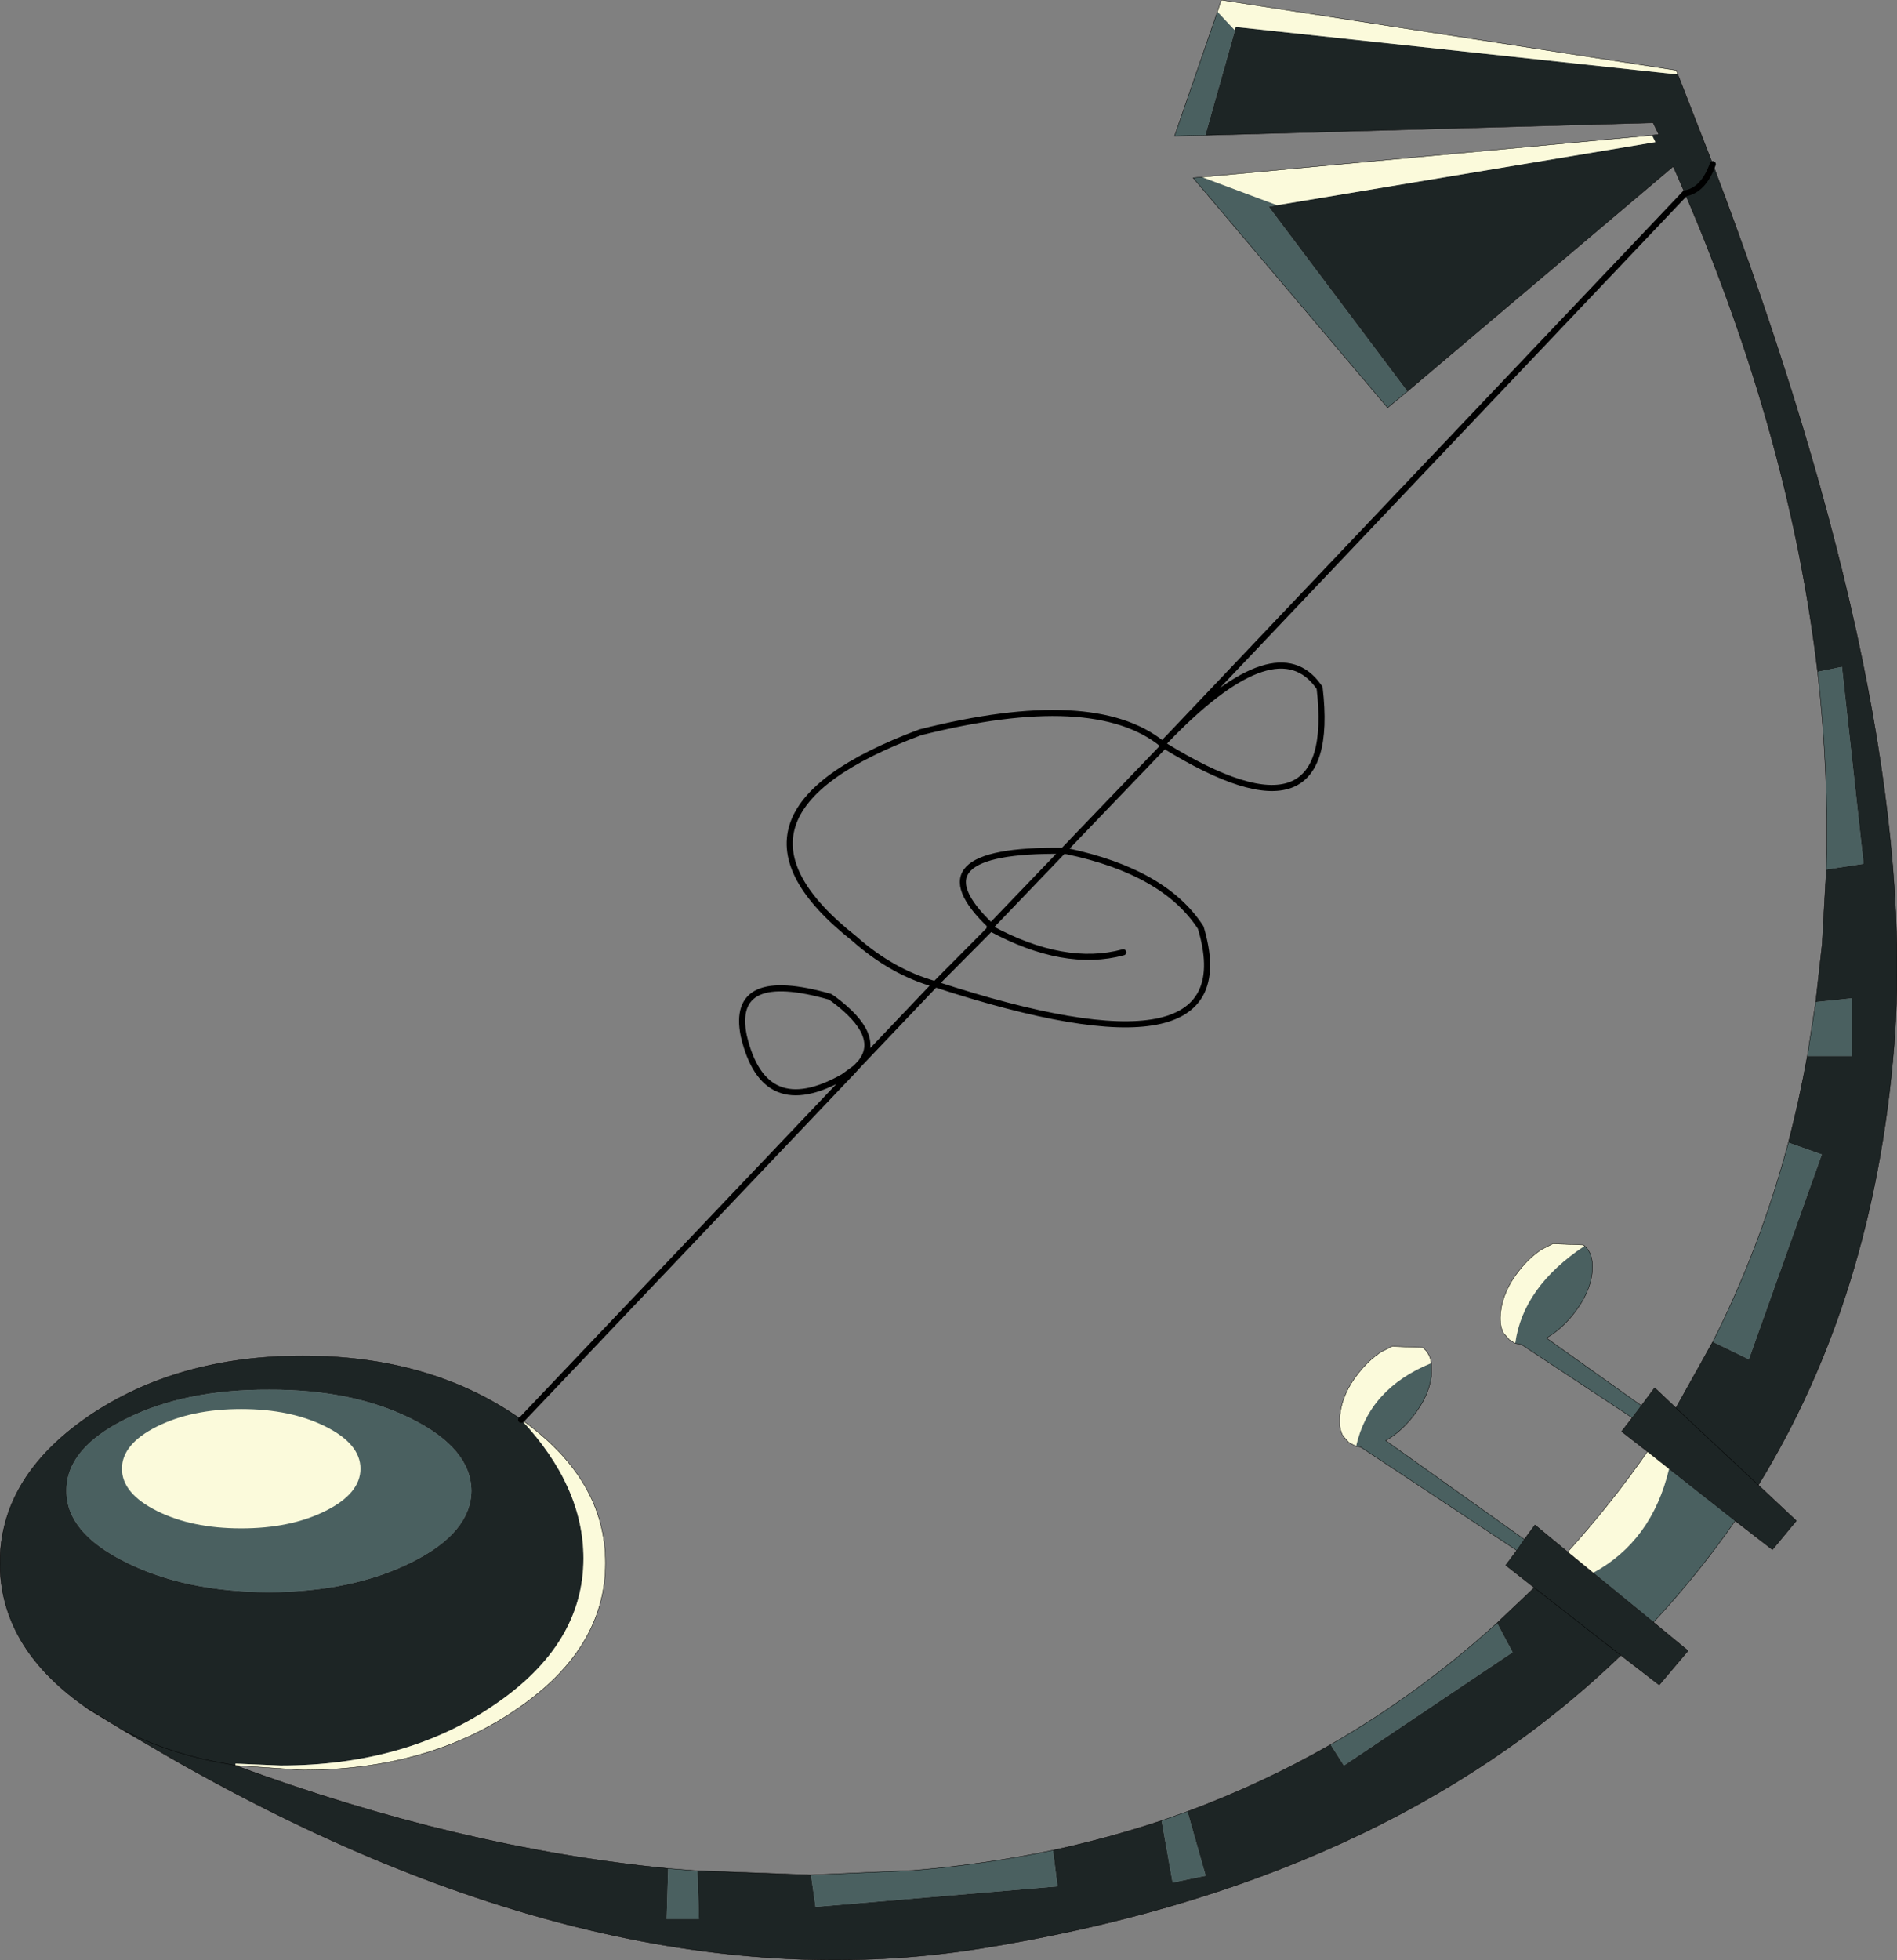 <?xml version="1.0" encoding="UTF-8" standalone="no"?>
<svg xmlns:xlink="http://www.w3.org/1999/xlink" height="257.9px" width="249.7px" xmlns="http://www.w3.org/2000/svg">
  <rect width="100%" height="100%" fill="#808080" stroke="none"/>
  <g transform="matrix(1.0, 0.0, 0.0, 1.0, -162.75, -104.7)">
    <path d="M381.1 122.4 L380.35 120.85 321.4 122.5 325.3 108.7 325.4 108.25 383.6 114.5 388.2 126.3 Q387.0 129.7 384.55 130.15 387.0 129.7 388.2 126.3 415.6 198.55 412.05 242.45 409.4 275.35 394.2 300.1 L383.35 289.95 394.2 300.1 399.2 304.8 396.05 308.6 391.15 304.8 382.45 297.95 379.6 295.7 376.2 293.05 377.6 291.25 378.8 289.65 380.55 287.3 383.35 289.95 388.2 281.25 392.95 283.55 402.55 256.6 398.15 255.05 Q399.6 249.45 400.65 243.65 L406.55 243.65 406.55 236.05 401.75 236.55 402.6 228.95 403.15 219.1 408.05 218.35 405.2 192.45 402.0 193.1 Q398.4 162.5 384.55 130.15 L383.0 126.6 348.0 156.2 329.75 131.9 330.85 131.7 380.65 123.4 380.2 122.5 381.1 122.4 M363.4 307.25 L364.8 305.35 369.1 308.9 372.45 311.65 380.4 318.15 384.95 321.9 381.15 326.4 376.1 322.5 Q344.9 352.6 291.65 361.1 242.65 368.85 185.2 336.0 L178.6 332.15 Q184.2 335.1 190.85 336.45 L193.0 336.85 193.75 337.0 193.0 336.85 190.85 336.45 Q184.2 335.1 178.6 332.15 L173.7 329.1 Q162.75 321.3 162.75 310.35 162.75 299.05 174.4 291.05 186.1 283.1 202.6 283.1 219.1 283.1 230.75 291.05 L231.35 291.5 231.4 291.5 231.4 291.55 Q239.55 300.3 239.55 309.75 239.55 321.05 227.85 329.0 216.2 337.0 199.7 337.0 L193.75 336.75 193.75 337.0 Q223.15 347.85 250.7 350.55 L250.5 357.2 254.75 357.2 254.55 350.85 269.5 351.4 270.1 355.6 301.95 352.9 301.35 348.15 Q308.7 346.55 315.65 344.25 L317.1 352.4 321.45 351.5 319.05 343.05 Q328.9 339.4 337.9 334.25 L339.65 337.0 361.85 322.1 359.8 318.25 364.6 313.7 364.7 313.6 360.95 310.65 362.4 308.7 363.4 307.25 M371.15 268.5 L371.3 268.6 371.35 268.65 371.3 268.65 371.15 268.5 M376.1 322.5 L364.7 313.6 376.1 322.5 M198.15 287.55 Q187.1 287.5 179.3 291.4 171.45 295.3 171.5 300.85 171.45 306.35 179.3 310.25 187.1 314.15 198.15 314.2 209.15 314.15 216.95 310.25 224.75 306.35 224.8 300.85 224.75 295.3 216.95 291.4 209.15 287.5 198.15 287.55" fill="#1d2525" fill-rule="evenodd" stroke="none"/>
    <path d="M330.85 131.7 L329.75 131.9 348.0 156.2 345.4 158.35 319.8 128.1 320.95 128.0 330.85 131.7 M325.3 108.7 L321.4 122.5 317.35 122.6 323.0 106.25 325.3 108.7 M402.0 193.1 L405.2 192.45 408.05 218.35 403.15 219.1 Q403.5 206.25 402.0 193.1 M401.75 236.55 L406.55 236.05 406.55 243.65 400.65 243.65 401.75 236.55 M398.15 255.05 L402.55 256.6 392.95 283.55 388.2 281.25 Q394.45 268.9 398.15 255.05 M341.85 295.1 L341.25 295.0 Q342.95 287.4 351.15 284.05 L351.2 285.35 351.15 285.85 Q350.8 288.45 348.75 291.05 347.1 293.15 345.15 294.25 L363.4 307.25 362.4 308.7 341.85 295.1 M377.6 291.25 L363.0 281.6 362.2 281.45 Q363.2 274.05 371.3 268.65 L371.35 268.65 Q372.5 269.7 372.35 271.85 L372.3 272.35 Q371.95 274.95 369.9 277.55 368.25 279.65 366.3 280.75 L378.8 289.65 377.6 291.25 M391.15 304.8 Q386.3 311.8 380.4 318.15 L372.45 311.65 Q380.2 307.45 382.45 297.95 L391.15 304.8 M359.8 318.25 L361.85 322.1 339.65 337.0 337.9 334.25 Q349.55 327.55 359.8 318.25 M319.05 343.05 L321.45 351.5 317.1 352.4 315.65 344.25 319.05 343.05 M301.35 348.15 L301.95 352.9 270.1 355.6 269.5 351.4 283.0 350.8 Q292.45 350.0 301.35 348.15 M254.55 350.85 L254.75 357.2 250.5 357.2 250.7 350.55 254.55 350.85 M198.15 287.55 Q209.15 287.5 216.95 291.4 224.75 295.3 224.8 300.85 224.75 306.35 216.95 310.25 209.15 314.15 198.15 314.2 187.1 314.15 179.3 310.25 171.45 306.35 171.5 300.85 171.45 295.3 179.3 291.4 187.1 287.5 198.15 287.55" fill="#4a6060" fill-rule="evenodd" stroke="none"/>
    <path d="M380.2 122.5 L380.65 123.4 330.85 131.7 320.95 128.0 380.2 122.5 M383.6 114.5 L325.4 108.25 325.3 108.7 323.0 106.25 323.5 104.7 383.4 113.95 383.6 114.5 M341.25 295.0 L340.3 294.5 339.5 293.6 Q338.9 292.45 339.15 290.7 339.5 288.0 341.5 285.45 342.95 283.6 344.6 282.55 L346.0 281.85 350.0 282.0 Q350.95 282.7 351.15 284.05 342.95 287.4 341.25 295.0 M369.1 308.9 Q374.8 302.6 379.6 295.7 L382.45 297.95 Q380.2 307.45 372.45 311.65 L369.1 308.9 M362.2 281.45 L361.45 281.0 360.65 280.1 Q360.05 278.95 360.3 277.2 360.65 274.5 362.65 271.95 364.1 270.1 365.75 269.05 L367.15 268.35 371.15 268.5 371.3 268.65 Q363.2 274.05 362.2 281.45 M193.75 337.0 L193.75 336.75 199.7 337.0 Q216.2 337.0 227.85 329.0 239.55 321.05 239.55 309.75 239.55 300.3 231.4 291.55 L231.4 291.5 Q242.45 299.35 242.45 310.35 242.45 321.65 230.75 329.6 219.1 337.6 202.6 337.6 L193.75 337.0" fill="#fbfadb" fill-rule="evenodd" stroke="none"/>
    <path d="M380.35 120.85 L381.1 122.4 M383.0 126.6 L384.55 130.15 Q398.4 162.5 402.0 193.1 403.5 206.25 403.15 219.1 L402.6 228.95 401.75 236.55 400.65 243.65 Q399.6 249.45 398.15 255.05 394.45 268.9 388.2 281.25 L383.35 289.95 M388.2 126.3 L383.6 114.5 383.4 113.95 M394.2 300.1 Q409.4 275.35 412.05 242.45 415.6 198.55 388.2 126.3 M341.85 295.1 L341.25 295.0 340.3 294.5 339.5 293.6 Q338.9 292.45 339.15 290.7 339.5 288.0 341.5 285.45 342.95 283.6 344.6 282.55 L346.0 281.85 350.0 282.0 Q350.95 282.7 351.15 284.05 L351.2 285.35 351.15 285.85 Q350.8 288.45 348.75 291.05 347.1 293.15 345.15 294.25 M369.1 308.9 Q374.8 302.6 379.6 295.7 M363.0 281.6 L362.2 281.45 361.45 281.0 360.65 280.1 Q360.05 278.95 360.3 277.2 360.65 274.5 362.65 271.95 364.1 270.1 365.75 269.05 L367.15 268.35 371.15 268.5 371.3 268.6 371.35 268.65 Q372.5 269.7 372.35 271.85 L372.3 272.35 Q371.95 274.95 369.9 277.55 368.25 279.65 366.3 280.75 M391.15 304.8 Q386.3 311.8 380.4 318.15 M376.1 322.5 Q344.9 352.6 291.65 361.1 242.65 368.85 185.2 336.0 L178.6 332.15 174.4 329.6 173.7 329.1 Q162.75 321.3 162.75 310.35 162.75 299.05 174.4 291.05 186.1 283.1 202.6 283.1 219.1 283.1 230.75 291.05 L231.35 291.5 M359.8 318.25 L364.6 313.7 364.7 313.6 M337.9 334.25 Q328.9 339.4 319.05 343.05 L315.65 344.25 Q308.7 346.55 301.35 348.15 292.45 350.0 283.0 350.8 L269.5 351.4 254.55 350.85 250.7 350.55 Q223.15 347.85 193.75 337.0 L193.0 336.85 190.85 336.45 Q184.2 335.1 178.6 332.15 L173.7 329.1 M337.9 334.25 Q349.55 327.55 359.8 318.25 M231.4 291.5 Q242.45 299.35 242.45 310.35 242.45 321.65 230.75 329.6 219.1 337.6 202.6 337.6 L193.75 337.0" fill="none" stroke="#000000" stroke-linecap="round" stroke-linejoin="round" stroke-width="0.05"/>
    <path d="M381.1 122.4 L380.2 122.5 320.95 128.0 319.8 128.1 345.4 158.35 348.0 156.2 383.0 126.6 M321.4 122.5 L380.35 120.85 M383.4 113.95 L323.5 104.7 323.0 106.25 317.35 122.6 321.4 122.5 M383.35 289.95 L394.2 300.1 399.2 304.8 396.05 308.6 391.15 304.8 382.45 297.95 379.6 295.7 376.2 293.05 377.6 291.25 363.0 281.6 M345.15 294.25 L363.4 307.25 364.8 305.35 369.1 308.9 372.45 311.65 380.4 318.15 384.95 321.9 381.15 326.4 376.1 322.5 364.7 313.6 360.95 310.65 362.4 308.7 341.85 295.1 M366.3 280.75 L378.8 289.65 380.55 287.3 383.35 289.95 M377.6 291.25 L378.8 289.65 M363.4 307.25 L362.4 308.7" fill="none" stroke="#000000" stroke-linecap="round" stroke-linejoin="round" stroke-width="0.05"/>
    <path d="M384.55 130.15 Q387.0 129.7 388.2 126.3 M336.3 195.0 Q330.85 187.35 317.1 201.2 L315.75 202.6 315.95 202.75 Q339.0 217.0 336.45 195.2 L336.3 195.0 M384.55 130.15 L317.1 201.2 M231.35 291.5 L231.4 291.5 273.85 246.85 273.75 246.4 Q263.3 252.3 260.65 241.0 258.85 232.1 272.0 235.85 L272.45 236.15 Q278.9 240.95 276.05 244.5 L285.85 234.2 Q280.15 232.6 275.2 228.2 254.6 211.95 283.9 201.05 306.75 195.3 315.75 202.6 L315.65 202.7 315.95 202.75 316.0 202.8 302.7 216.65 303.2 216.7 Q316.05 219.4 320.8 226.75 L321.0 227.45 Q326.4 247.45 285.85 234.2 L293.15 226.85 293.0 226.75 293.2 226.55 Q282.5 216.4 302.7 216.65 L293.2 226.55 293.3 226.65 293.15 226.85 Q302.85 232.1 310.6 230.0 M315.65 202.7 L316.0 202.8 M293.3 226.65 L293.0 226.75 M273.85 246.85 L274.9 245.75 Q274.3 246.1 273.75 246.4 L275.4 245.2 276.05 244.5 M275.4 245.2 L274.9 245.75" fill="none" stroke="#000000" stroke-linecap="round" stroke-linejoin="round" stroke-width="0.8"/>
    <path d="M194.5 290.1 Q201.0 290.1 205.6 292.4 210.2 294.7 210.2 297.95 210.2 301.2 205.6 303.5 201.0 305.8 194.5 305.8 188.0 305.8 183.4 303.5 178.8 301.2 178.8 297.95 178.8 294.7 183.4 292.4 188.0 290.1 194.5 290.1" fill="#fbfadb" fill-rule="evenodd" stroke="none"/>
  </g>
</svg>
